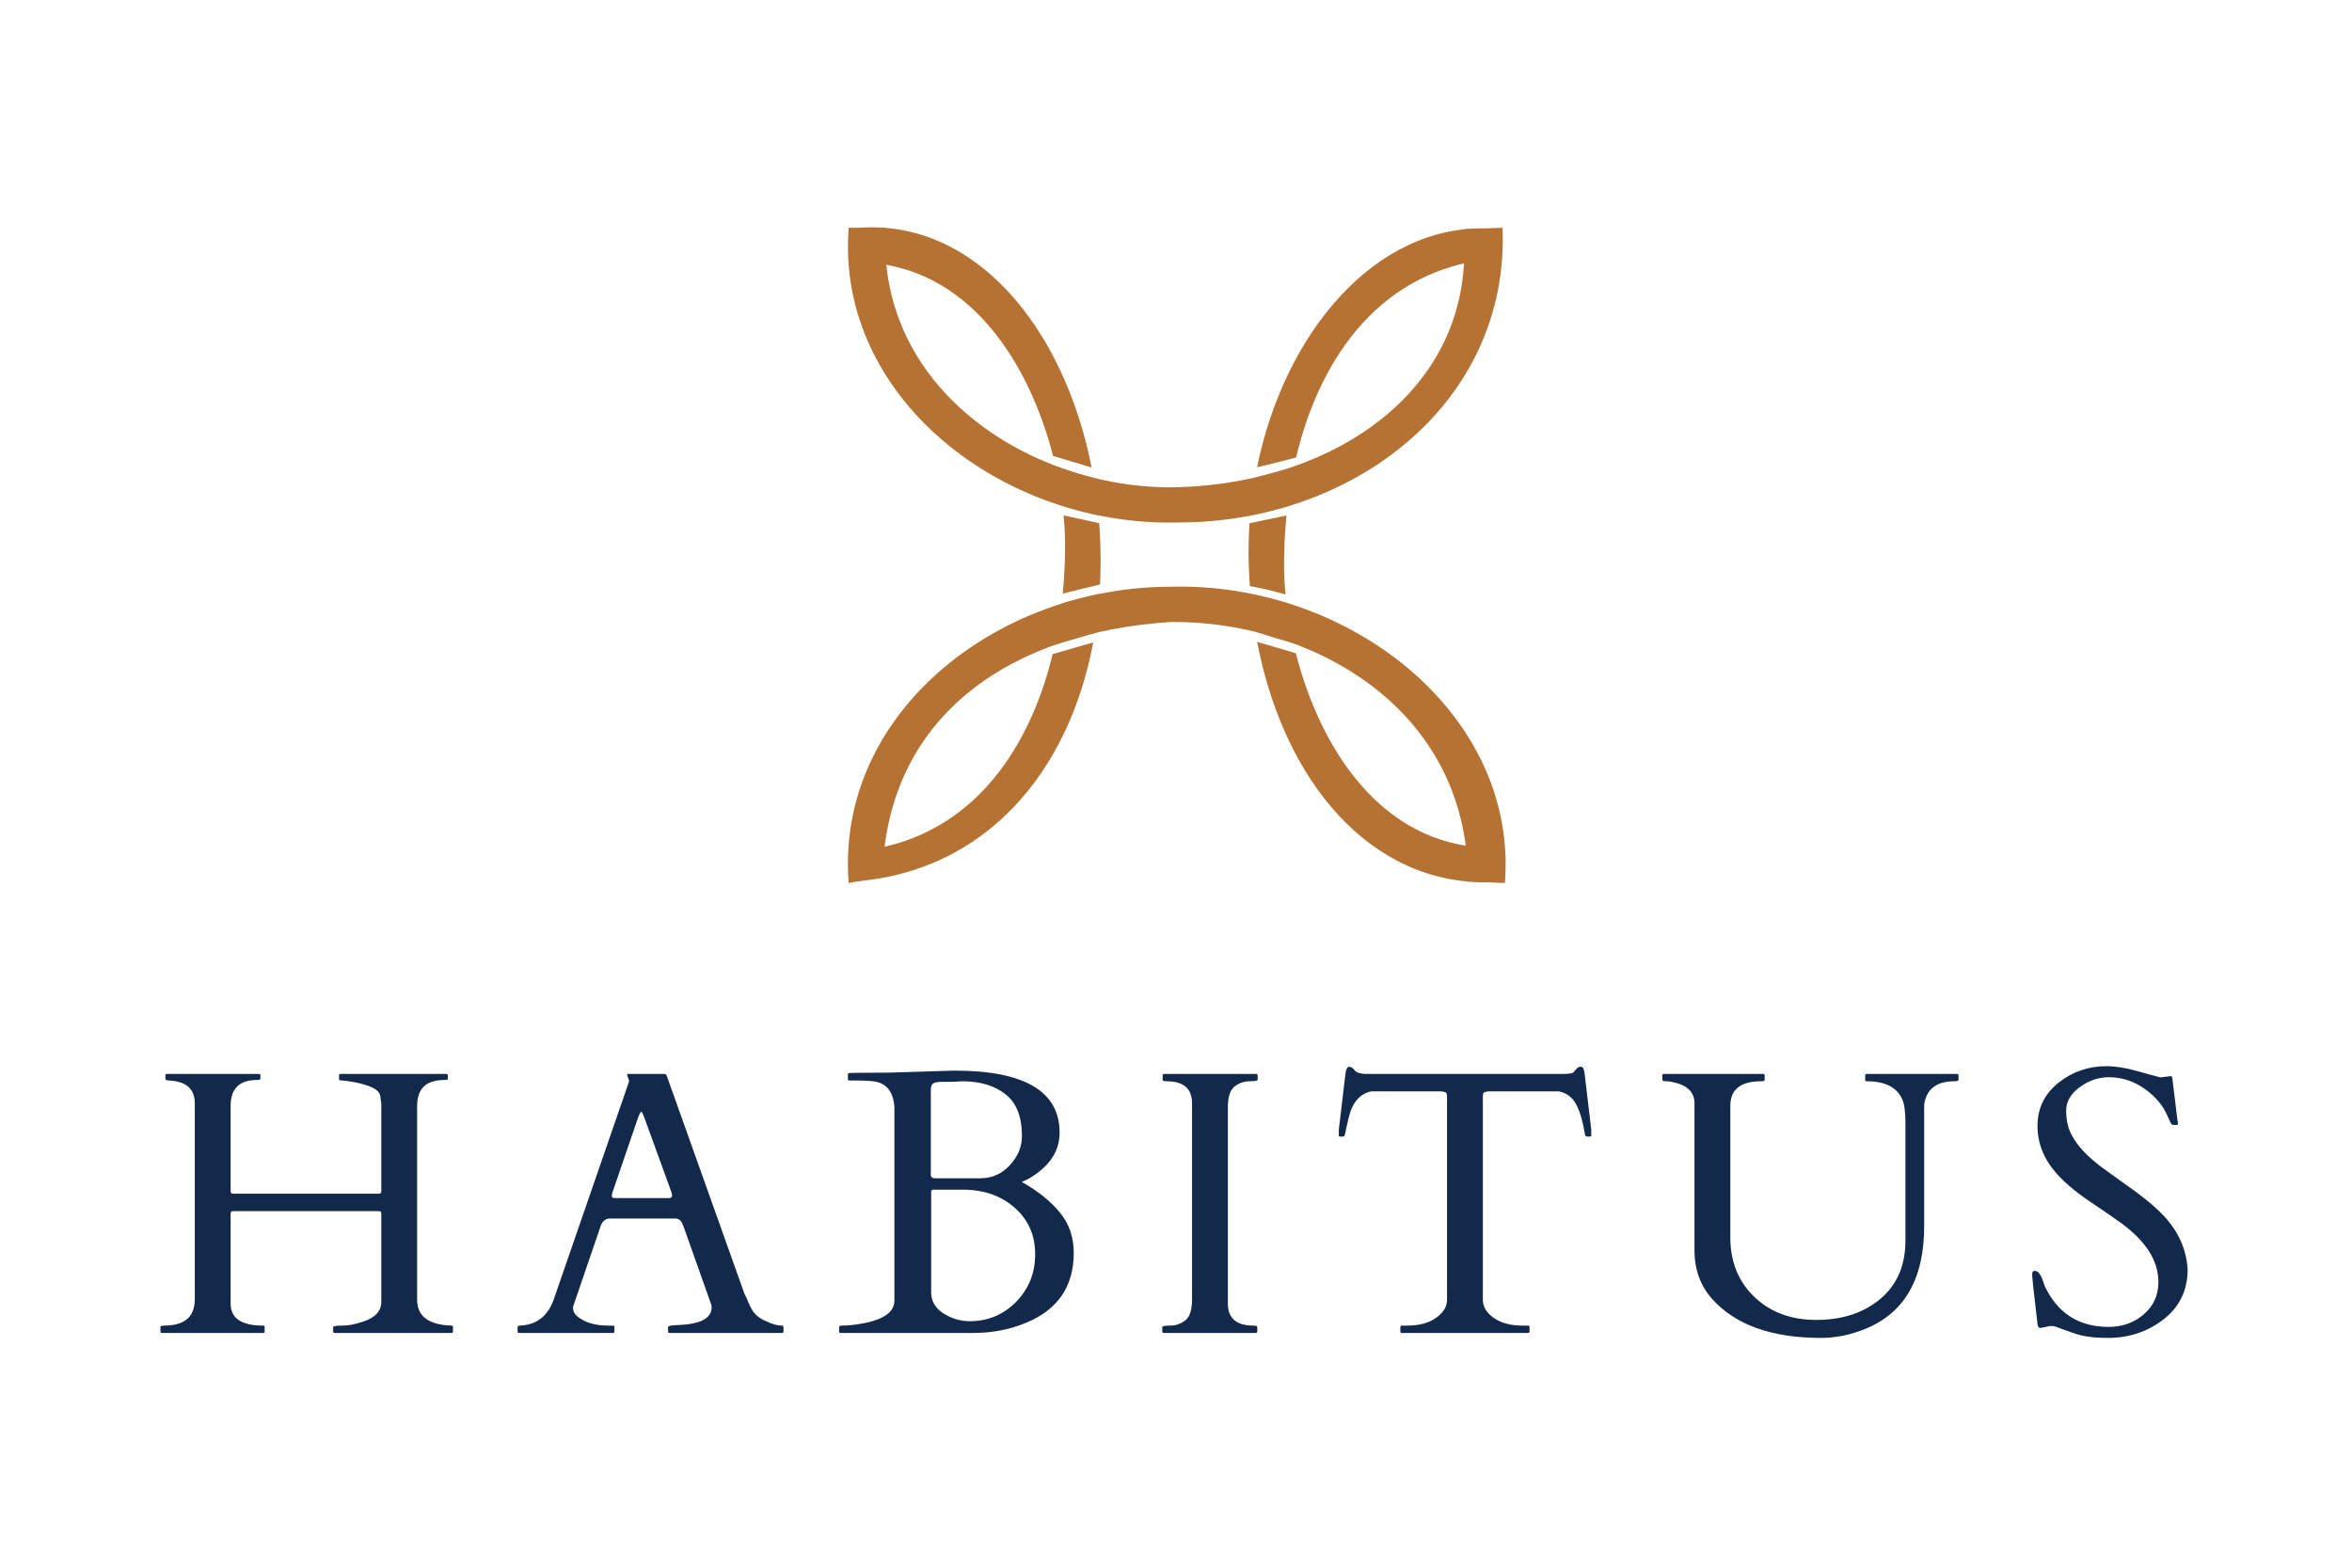 <svg width="1500" height="1000" viewBox="0 0 1500 1000" fill="none" xmlns="http://www.w3.org/2000/svg">
<path d="M697.188 409.787C681.627 493.063 628.165 555.797 545.261 562.267L547.761 542.766C615.192 536.023 655.396 483.249 671.32 417.249L697.188 409.787ZM701.154 378.791C700.546 387.281 699.574 395.618 698.244 403.771L684.761 407.767L672.718 411.138C674.56 402.615 676.009 393.893 677.069 385.039L688.761 381.767L701.154 378.791ZM701.004 333.71C701.359 338.362 701.614 343.05 701.761 347.766C702.024 356.233 701.939 364.596 701.518 372.825L689.261 375.767L677.767 378.64C678.766 368.464 679.261 358.139 679.261 347.766C679.261 341.791 678.947 335.421 678.308 328.777L701.004 333.71ZM684.761 301.267L697.477 305.179C698.805 312.891 699.845 320.746 700.583 328.713L688.761 325.767L677.602 322.37C676.601 314.315 675.137 305.928 673.186 297.409L684.761 301.267ZM548.261 145.267C621.705 140.173 678.566 208.612 696.2 298.248L684.829 294.767L671.598 290.866C656.425 231.744 617.857 168.755 548.261 167.266V145.267Z" fill="#B67233"/>
<path d="M826.432 416.67C841.51 475.943 880.101 539.303 949.904 540.797V562.767C873.864 564.467 818.76 498.334 801.757 409.412L826.432 416.67ZM808.761 381.766L820.261 384.766V383.171C821.246 391.862 822.777 400.971 824.883 410.24L814.261 407.267L800.582 402.87C799.288 395.172 798.275 387.317 797.555 379.33L808.761 381.766ZM820.457 328.829C819.419 339.197 818.904 349.722 818.904 360.297C818.904 366.233 819.212 372.559 819.842 379.157L808.761 376.266L797.108 373.839C796.782 369.361 796.545 364.846 796.404 360.297C796.126 351.384 796.298 342.514 796.891 333.739L820.457 328.829ZM825.235 297.914C823.508 306.051 822.137 314.367 821.121 322.803L809.761 325.782L797.273 328.763C797.972 320.645 799.034 312.617 800.435 304.72L813.305 301.266L825.235 297.914ZM801.701 298.063C819.239 211.865 877.455 142.928 949.261 145.767L950.404 165.296C882.635 172.072 842.366 225.343 826.607 291.805L813.305 295.258L801.701 298.063Z" fill="#B67233"/>
<path d="M933.261 146.267C942.261 246.767 852.761 307.767 751.701 310.767C662.79 313.407 558.761 251.767 564.761 145.267H541.261C532.761 252.767 638.761 336.267 751.701 333.267C863.351 333.267 962.761 256.767 958.261 145.267L933.261 146.267Z" fill="#B67233"/>
<path d="M562.761 559.267C565.261 453.267 649.261 402.767 746.82 396.767C831.761 395.767 936.261 448.267 936.261 562.267L959.761 563.267C968.261 455.767 860.761 371.267 746.82 374.267C635.17 374.267 532.761 455.767 541.261 563.267L562.761 559.267Z" fill="#B67233"/>
<path d="M266.028 829.056C266.028 839.603 273.333 845.111 287.942 845.58C288.567 845.58 288.88 845.892 288.88 846.517V849.33C288.88 849.955 288.567 850.267 287.942 850.267H213.411C212.786 850.267 212.473 849.955 212.473 849.33V846.517C212.473 845.892 214.427 845.58 218.333 845.58C222.239 845.58 226.692 844.72 231.692 843.001C239.348 840.501 243.177 836.283 243.177 830.345V774.447C243.177 773.666 243.059 773.158 242.825 772.923C242.591 772.689 242.083 772.572 241.302 772.572H148.958C148.177 772.572 147.669 772.689 147.434 772.923C147.2 773.158 147.083 773.666 147.083 774.447V831.517C147.083 840.892 153.997 845.58 167.825 845.58C168.45 845.58 168.763 845.892 168.763 846.517V849.33C168.763 849.955 168.489 850.267 167.942 850.267H103.255C102.63 850.267 102.317 849.955 102.317 849.33V846.517C102.317 845.892 103.098 845.58 104.661 845.58C117.708 845.58 124.231 839.994 124.231 828.822V703.783C124.231 694.642 118.802 689.798 107.942 689.251C106.302 689.173 105.481 688.822 105.481 688.197V685.97C105.481 685.345 105.755 685.033 106.302 685.033H165.13C165.755 685.033 166.067 685.345 166.067 685.97V688.197C166.067 688.666 165.325 688.9 163.841 688.9C152.669 688.9 147.083 694.408 147.083 705.423V759.564C147.083 760.345 147.2 760.853 147.434 761.087C147.669 761.322 148.177 761.439 148.958 761.439H241.302C242.083 761.439 242.591 761.322 242.825 761.087C243.059 760.853 243.177 760.345 243.177 759.564V703.548C243.02 702.845 242.903 702.22 242.825 701.673C242.825 701.048 242.708 700.111 242.473 698.861C241.927 696.205 239.153 694.056 234.153 692.416C229.153 690.697 223.489 689.603 217.161 689.134C216.536 689.134 216.223 688.822 216.223 688.197V685.97C216.223 685.345 216.497 685.033 217.044 685.033H284.661C285.286 685.033 285.598 685.345 285.598 685.97V688.197C285.598 688.666 284.856 688.9 283.372 688.9C271.809 688.9 266.028 694.408 266.028 705.423V829.056ZM391.855 849.33C391.855 849.955 391.542 850.267 390.917 850.267H331.034C330.409 850.267 330.097 849.955 330.097 849.33V846.517C330.097 845.892 330.605 845.58 331.62 845.58C342.323 845.111 349.55 839.408 353.3 828.47L401.113 690.072C401.191 689.916 401.23 689.72 401.23 689.486L399.941 685.619C399.941 685.228 400.097 685.033 400.409 685.033H423.847C424.003 685.111 424.198 685.189 424.433 685.267C424.745 685.345 424.98 685.58 425.136 685.97L474.706 825.072C475.8 827.181 476.659 829.095 477.284 830.814C477.988 832.533 478.769 834.095 479.628 835.501C481.503 838.705 484.589 841.166 488.886 842.884C492.48 844.681 495.761 845.58 498.73 845.58C499.355 845.58 499.667 845.931 499.667 846.634V849.33C499.667 849.955 499.355 850.267 498.73 850.267H427.011C426.386 850.267 426.073 849.955 426.073 849.33V846.517C426.073 845.892 427.519 845.501 430.409 845.345C433.3 845.189 435.683 845.033 437.558 844.876C448.417 843.705 453.847 840.033 453.847 833.861C453.847 833.392 453.769 832.845 453.613 832.22L435.917 782.298C435.839 782.142 435.683 781.791 435.448 781.244C434.511 778.587 432.87 777.259 430.527 777.259H388.925C386.581 777.259 384.745 778.548 383.417 781.126C383.183 781.673 383.066 781.986 383.066 782.064L365.488 833.509V834.564C365.488 836.595 366.542 838.431 368.652 840.072C373.417 843.744 379.823 845.58 387.87 845.58H390.917C391.542 845.58 391.855 845.892 391.855 846.517V849.33ZM426.542 764.251C427.948 764.251 428.652 763.666 428.652 762.494C428.652 761.869 428.495 761.166 428.183 760.384L410.722 712.337C409.941 710.228 409.355 709.173 408.964 709.173C408.573 709.173 407.948 710.267 407.089 712.455L390.683 760.384C390.37 761.166 390.214 762.025 390.214 762.962C390.214 763.822 390.8 764.251 391.972 764.251H426.542ZM536.08 850.267C535.455 850.267 535.142 849.955 535.142 849.33V846.517C535.142 845.892 535.689 845.58 536.783 845.58C540.455 845.58 544.517 845.189 548.97 844.408C563.267 841.986 570.416 837.064 570.416 829.642V706.009C569.634 696.009 565.064 690.58 556.705 689.72C554.205 689.408 551.431 689.251 548.384 689.251H541.705C541.08 689.251 540.767 688.939 540.767 688.314V685.384C540.767 684.759 541.08 684.447 541.705 684.447L546.861 684.33L567.017 684.212L608.736 682.923C653.423 682.923 675.767 696.126 675.767 722.533C675.767 733.705 669.986 743.001 658.423 750.423C656.627 751.595 655.064 752.455 653.736 753.001C652.486 753.548 651.783 753.861 651.627 753.939C661.939 759.72 670.025 766.205 675.884 773.392C681.822 780.58 684.791 789.173 684.791 799.173C684.791 820.501 674.713 835.345 654.556 843.705C644.166 848.08 632.877 850.267 620.689 850.267H536.08ZM595.377 758.861C594.361 758.861 593.853 759.291 593.853 760.15V824.369C593.853 829.916 596.431 834.369 601.588 837.728C606.822 841.087 612.447 842.767 618.463 842.767C630.025 842.767 639.869 838.666 647.994 830.462C656.119 822.181 660.181 812.025 660.181 799.994C660.181 787.884 655.806 778.001 647.056 770.345C638.384 762.689 627.369 758.861 614.009 758.861H595.377ZM593.619 749.369C593.619 750.853 594.517 751.595 596.314 751.595H625.142C632.642 751.595 638.931 748.822 644.009 743.275C649.166 737.728 651.744 731.517 651.744 724.642C651.744 712.376 648.267 703.509 641.314 698.041C634.361 692.494 625.103 689.72 613.541 689.72C610.025 689.955 607.564 690.072 606.158 690.072C604.83 690.072 603.423 690.072 601.939 690.072C600.455 689.994 598.97 690.072 597.486 690.306C596.002 690.541 594.986 691.048 594.439 691.83C593.892 692.611 593.619 693.9 593.619 695.697V749.369ZM760.227 703.783C760.227 694.408 754.836 689.72 744.055 689.72C742.336 689.72 741.477 689.408 741.477 688.783V685.97C741.477 685.345 741.789 685.033 742.414 685.033H801.125C801.75 685.033 802.062 685.345 802.062 685.97V688.783C802.062 689.408 800.344 689.72 796.906 689.72C793.469 689.72 790.305 690.814 787.414 693.001C784.523 695.189 783.078 699.681 783.078 706.478V831.517C783.078 840.892 788.508 845.58 799.367 845.58C801.008 845.58 801.828 845.892 801.828 846.517V849.33C801.828 849.955 801.516 850.267 800.891 850.267H742.18C741.555 850.267 741.242 849.955 741.242 849.33V846.517C741.242 845.892 742.961 845.58 746.398 845.58C749.836 845.58 753 844.486 755.891 842.298C758.781 840.111 760.227 835.619 760.227 828.822V703.783ZM893.084 846.517C893.084 845.892 893.436 845.58 894.139 845.58H897.42C905.077 845.58 911.209 843.939 915.819 840.658C920.506 837.376 922.85 833.548 922.85 829.173V699.447C922.85 697.806 922.498 696.908 921.795 696.751C921.17 696.517 920.389 696.322 919.452 696.166H874.452C867.186 697.728 862.42 703.314 860.155 712.923C858.905 718.08 858.163 721.4 857.928 722.884C857.694 724.291 857.264 724.994 856.639 724.994H854.53C854.061 724.994 853.827 724.837 853.827 724.525V720.658L858.163 684.095C858.631 681.673 859.413 680.462 860.506 680.462C861.6 680.462 862.772 681.244 864.022 682.806C865.272 684.291 867.655 685.033 871.17 685.033H997.498C1000.86 685.033 1002.89 684.642 1003.59 683.861C1004.3 683.08 1004.96 682.337 1005.58 681.634C1006.21 680.853 1006.99 680.462 1007.93 680.462C1008.94 680.462 1009.57 680.853 1009.8 681.634C1010.12 682.416 1010.35 683.236 1010.51 684.095L1014.84 720.658V724.525C1014.84 724.837 1014.61 724.994 1014.14 724.994H1012.03C1011.4 724.994 1010.98 724.408 1010.74 723.236C1009.49 715.423 1007.69 709.251 1005.35 704.72C1003.01 700.111 999.295 697.259 994.217 696.166H949.1C948.163 696.322 947.342 696.517 946.639 696.751C946.014 696.908 945.702 697.806 945.702 699.447V829.173C945.702 833.548 948.006 837.376 952.616 840.658C957.303 843.939 963.475 845.58 971.131 845.58H974.53C975.155 845.58 975.467 845.892 975.467 846.517V849.33C975.467 849.955 975.155 850.267 974.53 850.267H894.022C893.397 850.267 893.084 849.955 893.084 849.33V846.517ZM1123.21 689.72C1110.08 689.72 1103.52 694.955 1103.52 705.423V789.33C1103.52 804.798 1108.64 817.455 1118.87 827.298C1129.11 837.064 1142.23 841.947 1158.25 841.947C1174.89 841.947 1188.52 837.494 1199.15 828.587C1209.85 819.603 1215.2 807.181 1215.2 791.322V716.791C1215.2 709.369 1214.54 704.212 1213.21 701.322C1209.85 693.587 1202.27 689.72 1190.47 689.72C1189.85 689.72 1189.54 689.408 1189.54 688.783V685.97C1189.54 685.345 1189.85 685.033 1190.47 685.033H1248.13C1248.75 685.033 1249.07 685.345 1249.07 685.97V688.783C1249.07 689.408 1248.21 689.72 1246.49 689.72C1236.25 689.72 1230 693.705 1227.74 701.673C1227.35 703.001 1227.15 704.251 1227.15 705.423V782.181C1227.15 816.478 1214.03 838.548 1187.78 848.392C1178.95 851.751 1170.16 853.431 1161.41 853.431C1130.08 853.431 1107 845.228 1092.15 828.822C1084.5 820.384 1080.67 809.955 1080.67 797.533V703.783C1080.67 697.142 1076.65 692.767 1068.6 690.658C1066.25 690.033 1064.26 689.72 1062.62 689.72C1060.98 689.72 1060.16 689.408 1060.16 688.783V685.97C1060.16 685.345 1060.43 685.033 1060.98 685.033H1124.5C1125.12 685.033 1125.43 685.345 1125.43 685.97V688.783C1125.43 689.408 1124.69 689.72 1123.21 689.72ZM1384.39 686.439C1385.17 686.439 1385.56 687.298 1385.56 689.017L1388.6 713.978C1388.92 715.541 1389.07 716.556 1389.07 717.025C1389.07 717.416 1388.45 717.611 1387.2 717.611C1386.03 717.611 1385.28 717.455 1384.97 717.142C1384.66 716.83 1384.35 716.322 1384.03 715.619C1383.72 714.837 1383.33 713.978 1382.86 713.041C1382.47 712.103 1382.04 711.166 1381.57 710.228C1379.93 706.634 1377.35 703.08 1373.84 699.564C1365.25 691.283 1355.56 687.142 1344.78 687.142C1338.29 687.142 1332.16 689.251 1326.38 693.47C1320.6 697.689 1317.71 702.689 1317.71 708.47C1317.71 714.173 1318.76 719.134 1320.87 723.353C1323.06 727.572 1325.91 731.478 1329.43 735.072C1332.94 738.666 1336.96 742.103 1341.5 745.384C1346.03 748.666 1350.64 751.986 1355.32 755.345C1367.75 764.017 1376.57 771.439 1381.81 777.611C1390.01 787.142 1394.46 797.845 1395.17 809.72C1395.17 823.001 1390.05 833.626 1379.82 841.595C1369.66 849.486 1357.82 853.431 1344.31 853.431C1335.64 853.431 1328.72 852.533 1323.57 850.736C1318.49 849.017 1314.97 847.767 1313.02 846.986C1311.07 846.205 1309.62 845.814 1308.68 845.814C1307.82 845.814 1307.28 845.853 1307.04 845.931L1301.3 847.103C1300.28 847.103 1299.66 846.283 1299.43 844.642C1297.16 825.267 1296.03 814.994 1296.03 813.822C1296.03 812.572 1296.1 811.751 1296.26 811.361C1296.5 810.892 1297.04 810.658 1297.9 810.658C1300.09 810.658 1302.08 813.783 1303.88 820.033C1312.08 837.611 1325.71 846.4 1344.78 846.4C1353.53 846.4 1360.99 843.744 1367.16 838.431C1373.41 833.119 1376.53 826.205 1376.53 817.689C1376.53 804.095 1368.41 791.439 1352.16 779.72C1347.55 776.439 1340.91 771.869 1332.24 766.009C1323.57 760.15 1316.65 754.291 1311.5 748.431C1303.45 739.369 1299.43 729.291 1299.43 718.197C1299.43 707.025 1303.84 697.884 1312.67 690.775C1321.57 683.666 1331.77 680.111 1343.25 680.111C1349.19 680.111 1355.71 681.126 1362.82 683.158C1370.01 685.189 1375.01 686.556 1377.82 687.259L1384.39 686.439Z" fill="#13294B"/>
</svg>
